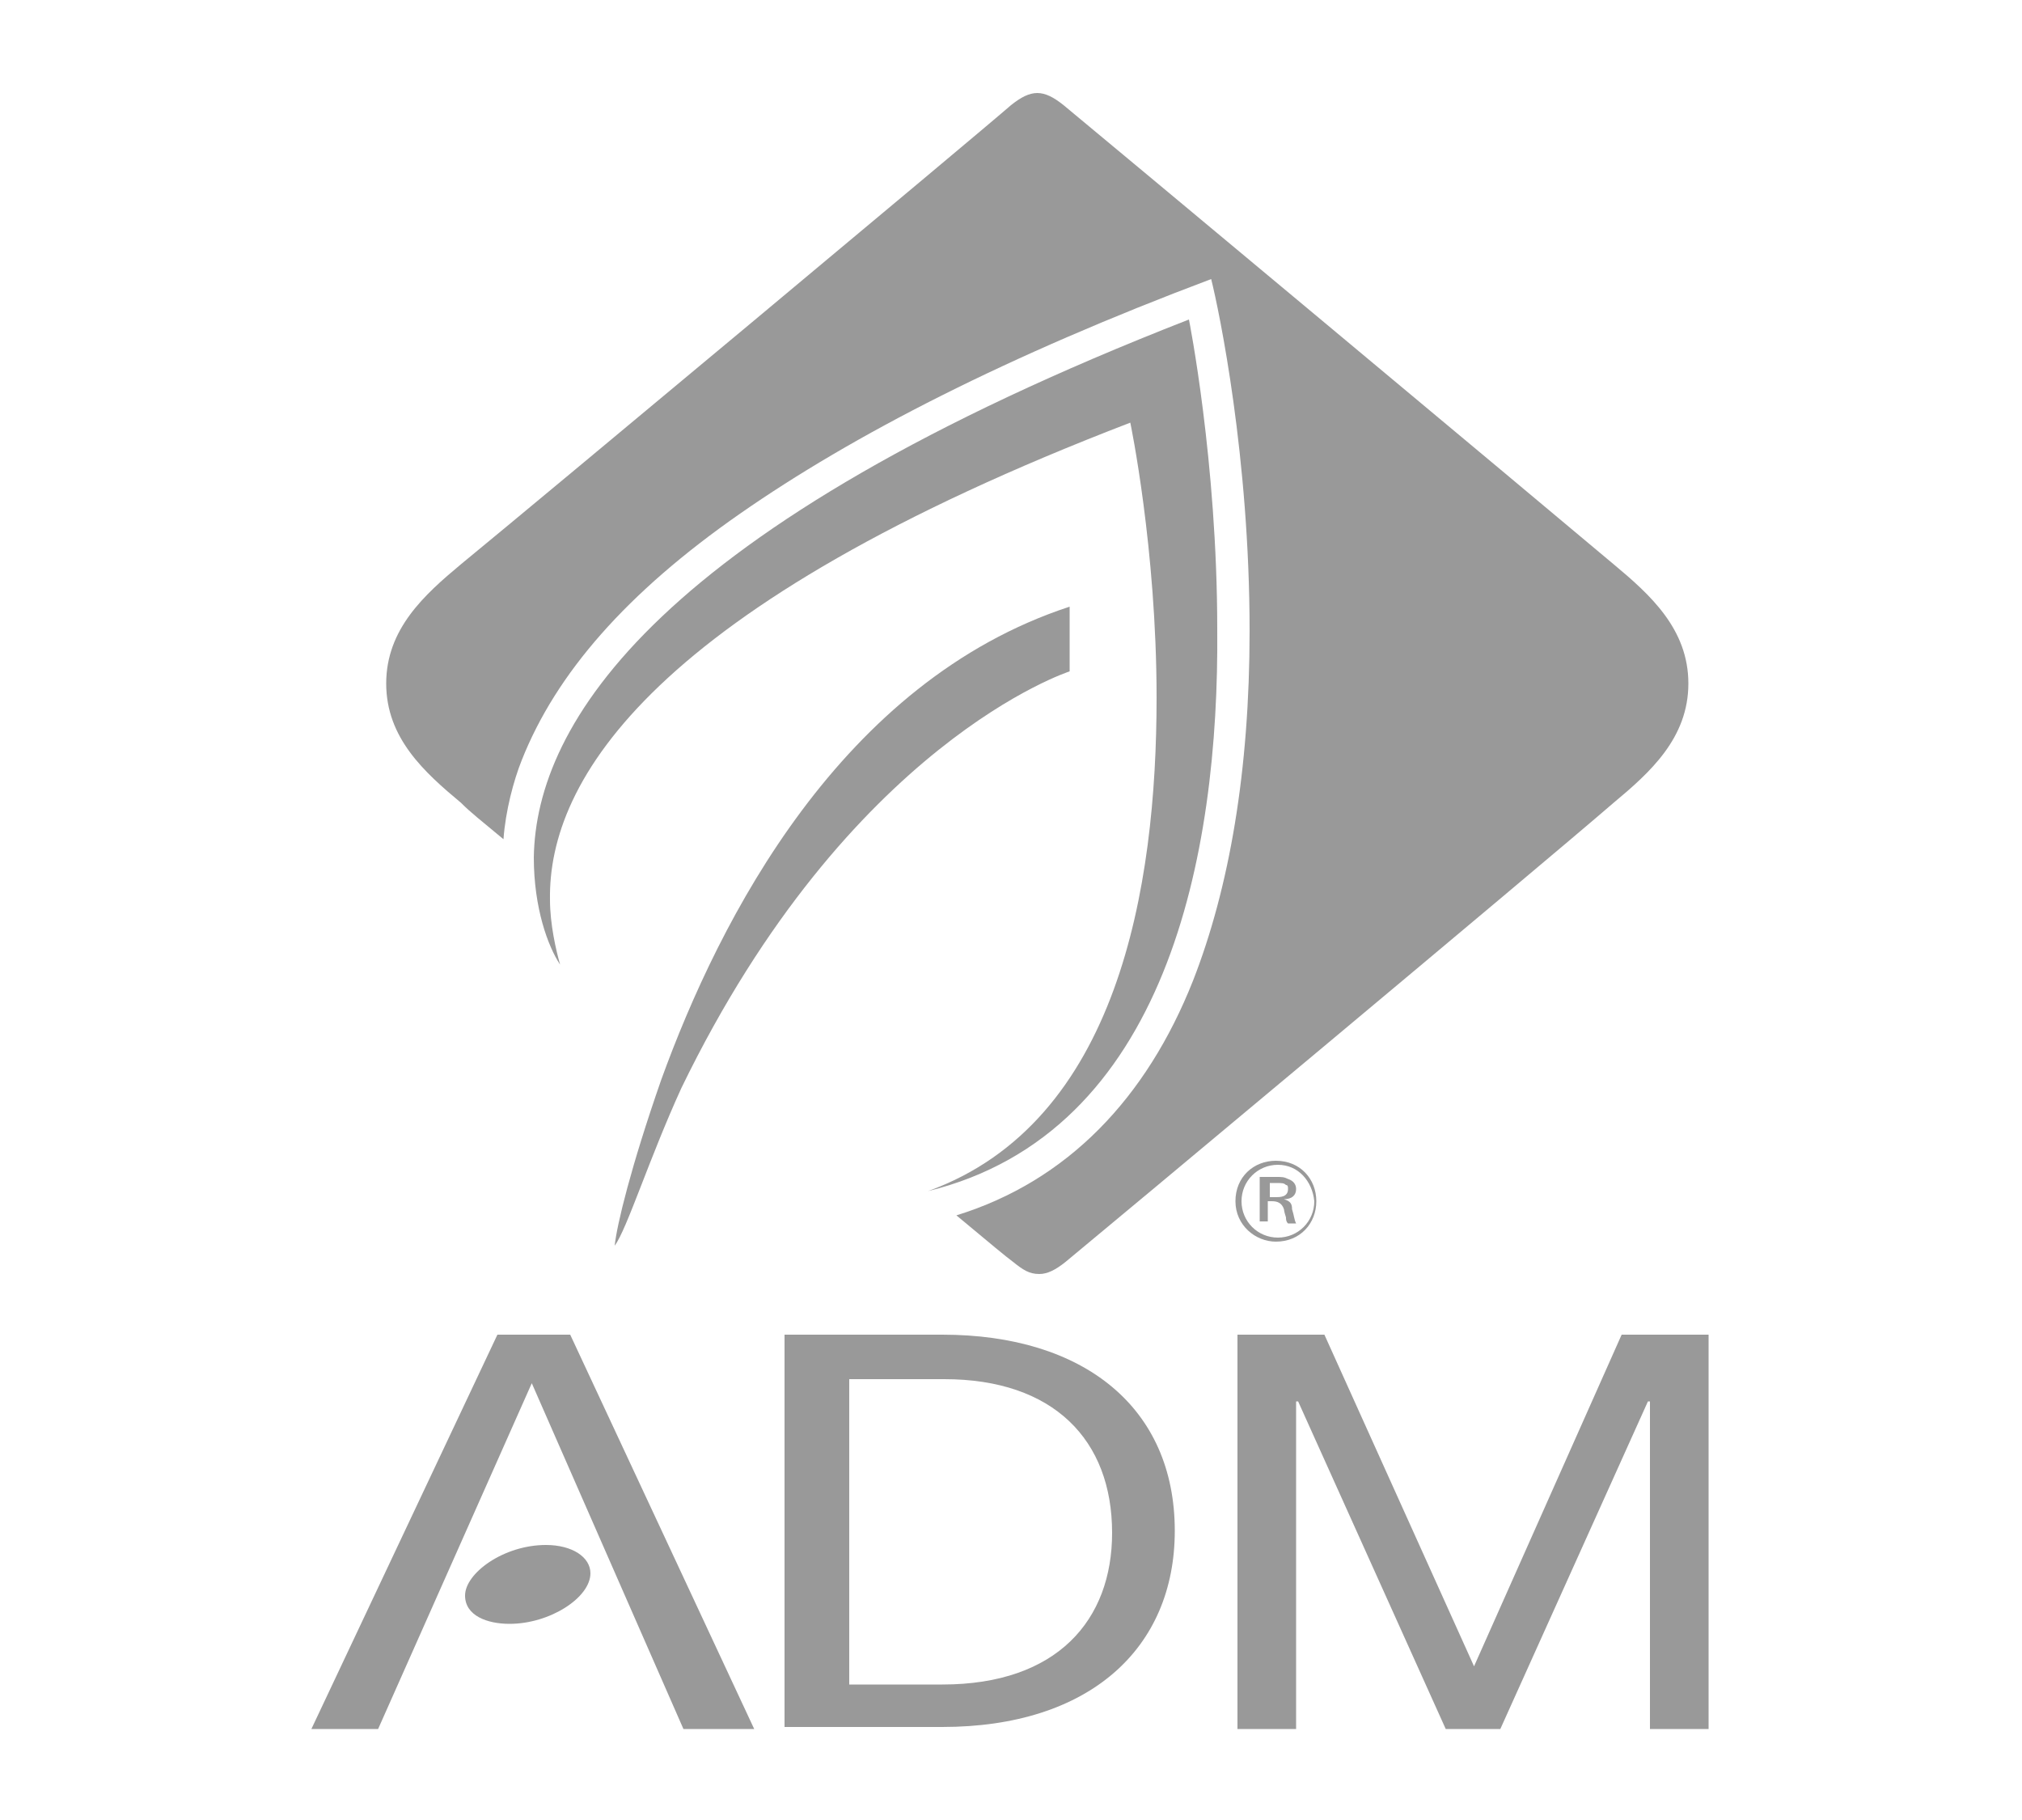 <?xml version="1.0" encoding="utf-8"?>
<!-- Generator: Adobe Illustrator 18.1.1, SVG Export Plug-In . SVG Version: 6.00 Build 0)  -->
<!DOCTYPE svg PUBLIC "-//W3C//DTD SVG 1.1//EN" "http://www.w3.org/Graphics/SVG/1.1/DTD/svg11.dtd">
<svg version="1.1" id="Layer_1" xmlns="http://www.w3.org/2000/svg" xmlns:xlink="http://www.w3.org/1999/xlink" x="0px" y="0px"
	 viewBox="0 0 100 90" enable-background="new 0 0 100 90" xml:space="preserve">
<g>
	<path fill="#999999" d="M103.6,261.2c0-0.3,0.2-1.2,0.7-2.5c0.9-2.5,2.8-6.1,6.2-7.2l0,1c0,0-3.4,1.1-5.9,6.4
		C104.1,259.8,103.7,260.9,103.6,261.2L103.6,261.2z M108.3,260.3c3.7-0.9,4.4-5.1,4.4-8.6c0-2.6-0.4-4.7-0.4-4.7
		c-8.2,3.2-10,6.2-10,8.2c0,0.8,0.2,1.4,0.4,1.6l0,0c-0.1-0.2-0.1-0.6-0.1-1c0-1.8,1.5-4.5,8.9-7.3c0,0,0.4,1.9,0.4,4.2
		C111.8,255.7,111.3,259.3,108.3,260.3L108.3,260.3z"/>
	<path fill="#999999" d="M112.7,246.4c-3.1,1.2-5.5,2.4-7.2,3.6c-1.7,1.2-2.8,2.4-3.3,3.8c-0.1,0.3-0.3,0.8-0.3,1.2
		c-0.4-0.3-0.5-0.4-0.7-0.6c-0.6-0.5-1.1-1-1.1-1.8c0-0.8,0.6-1.4,1.1-1.8c1.2-1,7.9-6.6,8.4-7c0.2-0.1,0.3-0.2,0.4-0.2
		c0.1,0,0.2,0.1,0.4,0.2c0.5,0.4,7.2,6,8.4,7c0.5,0.5,1.1,1,1.1,1.8c0,0.8-0.6,1.4-1.1,1.8c-1.2,1-7.9,6.6-8.4,7
		c-0.2,0.1-0.3,0.2-0.4,0.2c-0.1,0-0.2-0.1-0.4-0.2c-0.1-0.1-0.3-0.3-0.9-0.7c1.7-0.5,2.9-1.8,3.6-3.6c0.6-1.4,0.9-3.2,0.9-5.4
		C113.2,249.1,112.8,246.9,112.7,246.4"/>
	<path fill="#999999" d="M102.5,265.7c-0.7,0-1.2,0.4-1.2,0.8c0,0.3,0.3,0.4,0.7,0.4c0.6,0,1.2-0.4,1.2-0.8
		C103.2,265.9,102.9,265.7,102.5,265.7"/>
	<path fill="#999999" d="M102.3,263.3L102.3,263.3l-2.3,5.3h-1l2.8-6h1.1l2.8,6h-1.1L102.3,263.3z M107.1,267.9h1.4
		c1.8,0,2.6-1,2.6-2.3c0-1.4-0.9-2.3-2.6-2.3h-1.5V267.9z M106.2,262.5h2.4c2.2,0,3.5,1.1,3.5,3c0,1.8-1.3,3-3.5,3h-2.4V262.5z
		 M116.7,267.6l-2.3-5.1h-1.3v6h0.9v-5h0l2.3,5h0.8l2.3-5h0v5h0.9v-6H119L116.7,267.6L116.7,267.6z"/>
	<path fill="#999999" d="M113.7,261.1c-0.3,0-0.6-0.3-0.6-0.6c0-0.4,0.3-0.6,0.6-0.6c0.4,0,0.6,0.3,0.6,0.6
		C114.3,260.8,114,261.1,113.7,261.1 M113.7,259.9c-0.3,0-0.5,0.2-0.5,0.5c0,0.3,0.2,0.5,0.5,0.5c0.3,0,0.5-0.2,0.5-0.5
		C114.2,260.2,114,259.9,113.7,259.9 M113.7,260.1c0.1,0,0.1,0,0.2,0c0.1,0,0.1,0.1,0.1,0.2c0,0.1-0.1,0.2-0.2,0.2
		c0.1,0,0.1,0.1,0.1,0.2c0,0.1,0,0.1,0.1,0.2h-0.1c0,0,0-0.1,0-0.1c0,0,0-0.1,0-0.1c0-0.1-0.1-0.1-0.2-0.1h-0.1v0.3h-0.1v-0.7H113.7
		z M113.5,260.4h0.1c0,0,0.2,0,0.2-0.1c0,0,0-0.1,0-0.1c0,0-0.1,0-0.2,0h-0.1V260.4z"/>
</g>
<g>
	<path fill="#999999" d="M30.4,61.6c0.1-1,0.8-3.9,2.3-8.2c2.9-8,8.9-19.7,20.2-23.4l0,3.2c0,0-10.9,3.5-19.2,20.6
		C32.1,57.3,31,60.8,30.4,61.6L30.4,61.6z M45.9,58.9C57.7,56,60.3,42.3,60.2,31.1c0-8.3-1.4-15.3-1.4-15.3
		C32.4,26.1,26.5,35.8,26.4,42.4c0,2.5,0.7,4.4,1.3,5.3l0,0c-0.2-0.7-0.5-2-0.5-3.2c-0.1-5.9,5-14.5,28.7-23.6c0,0,1.3,6.2,1.3,13.6
		C57.2,43.9,55.3,55.5,45.9,58.9L45.9,58.9z"/>
	<path fill="#999999" d="M59.9,13.8c-10.1,3.8-17.7,7.7-23.3,11.6c-5.6,3.9-9.1,7.9-10.8,12.2c-0.4,1-0.8,2.5-0.9,3.9
		c-1.2-1-1.6-1.3-2.1-1.8c-1.8-1.5-3.7-3.2-3.7-5.9c0-2.7,1.9-4.4,3.7-5.9c3.9-3.2,25.6-21.3,27.2-22.7c0.5-0.4,0.9-0.6,1.3-0.6
		c0.4,0,0.8,0.2,1.3,0.6c1.7,1.4,23.4,19.5,27.2,22.7c1.8,1.5,3.7,3.2,3.7,5.9c0,2.7-1.9,4.4-3.7,5.9C76.1,42.9,54.4,61,52.7,62.4
		c-0.5,0.4-0.9,0.6-1.3,0.6c-0.5,0-0.8-0.2-1.3-0.6c-0.4-0.3-1-0.8-2.8-2.3c5.5-1.7,9.4-5.8,11.7-11.6c1.8-4.6,2.8-10.4,2.8-17.3
		C61.8,22.6,60.3,15.4,59.9,13.8"/>
	<path fill="#999999" d="M27,76.4c-2.1,0-4,1.4-4,2.5c0,1,1.1,1.4,2.2,1.4c2,0,4-1.3,4-2.5C29.2,77,28.3,76.4,27,76.4"/>
	<path fill="#999999" d="M26.3,68.4L26.3,68.4l-7.6,17.1h-3.3L24.6,66h3.6l9.1,19.5h-3.5L26.3,68.4z M41.9,83.3h4.7
		c5.7,0,8.4-3.2,8.4-7.5c0-4.6-2.9-7.6-8.3-7.6h-4.7V83.3z M38.8,66h7.8c7,0,11.5,3.6,11.5,9.7c0,5.8-4.2,9.7-11.5,9.7h-7.8V66z
		 M72.9,82.4L65.5,66h-4.3v19.5h2.9V69.3h0.1l7.3,16.2h2.7l7.3-16.2h0.1v16.2h2.9V66h-4.3L72.9,82.4L72.9,82.4z"/>
	<path fill="#999999" d="M63.1,61.4c-1,0-2-0.8-2-2c0-1.2,0.9-2,2-2c1.2,0,2,0.9,2,2C65.1,60.5,64.3,61.4,63.1,61.4 M63.2,57.6
		c-1,0-1.8,0.8-1.8,1.8c0,1,0.8,1.8,1.8,1.8c1,0,1.8-0.8,1.8-1.8C64.9,58.4,64.2,57.6,63.2,57.6 M63.1,58.2c0.3,0,0.4,0,0.6,0.1
		c0.3,0.1,0.4,0.3,0.4,0.5c0,0.3-0.2,0.5-0.6,0.5c0.3,0.1,0.4,0.2,0.4,0.5c0.1,0.3,0.1,0.5,0.2,0.7h-0.4c-0.1-0.1-0.1-0.2-0.1-0.3
		c0,0-0.1-0.3-0.1-0.4c-0.1-0.3-0.3-0.4-0.6-0.4h-0.2v1h-0.4v-2.2H63.1z M62.7,59.2h0.4c0.2,0,0.6,0,0.6-0.4c0-0.1,0-0.2-0.1-0.2
		c-0.1-0.1-0.2-0.1-0.5-0.1h-0.3V59.2z"/>
</g>
</svg>

